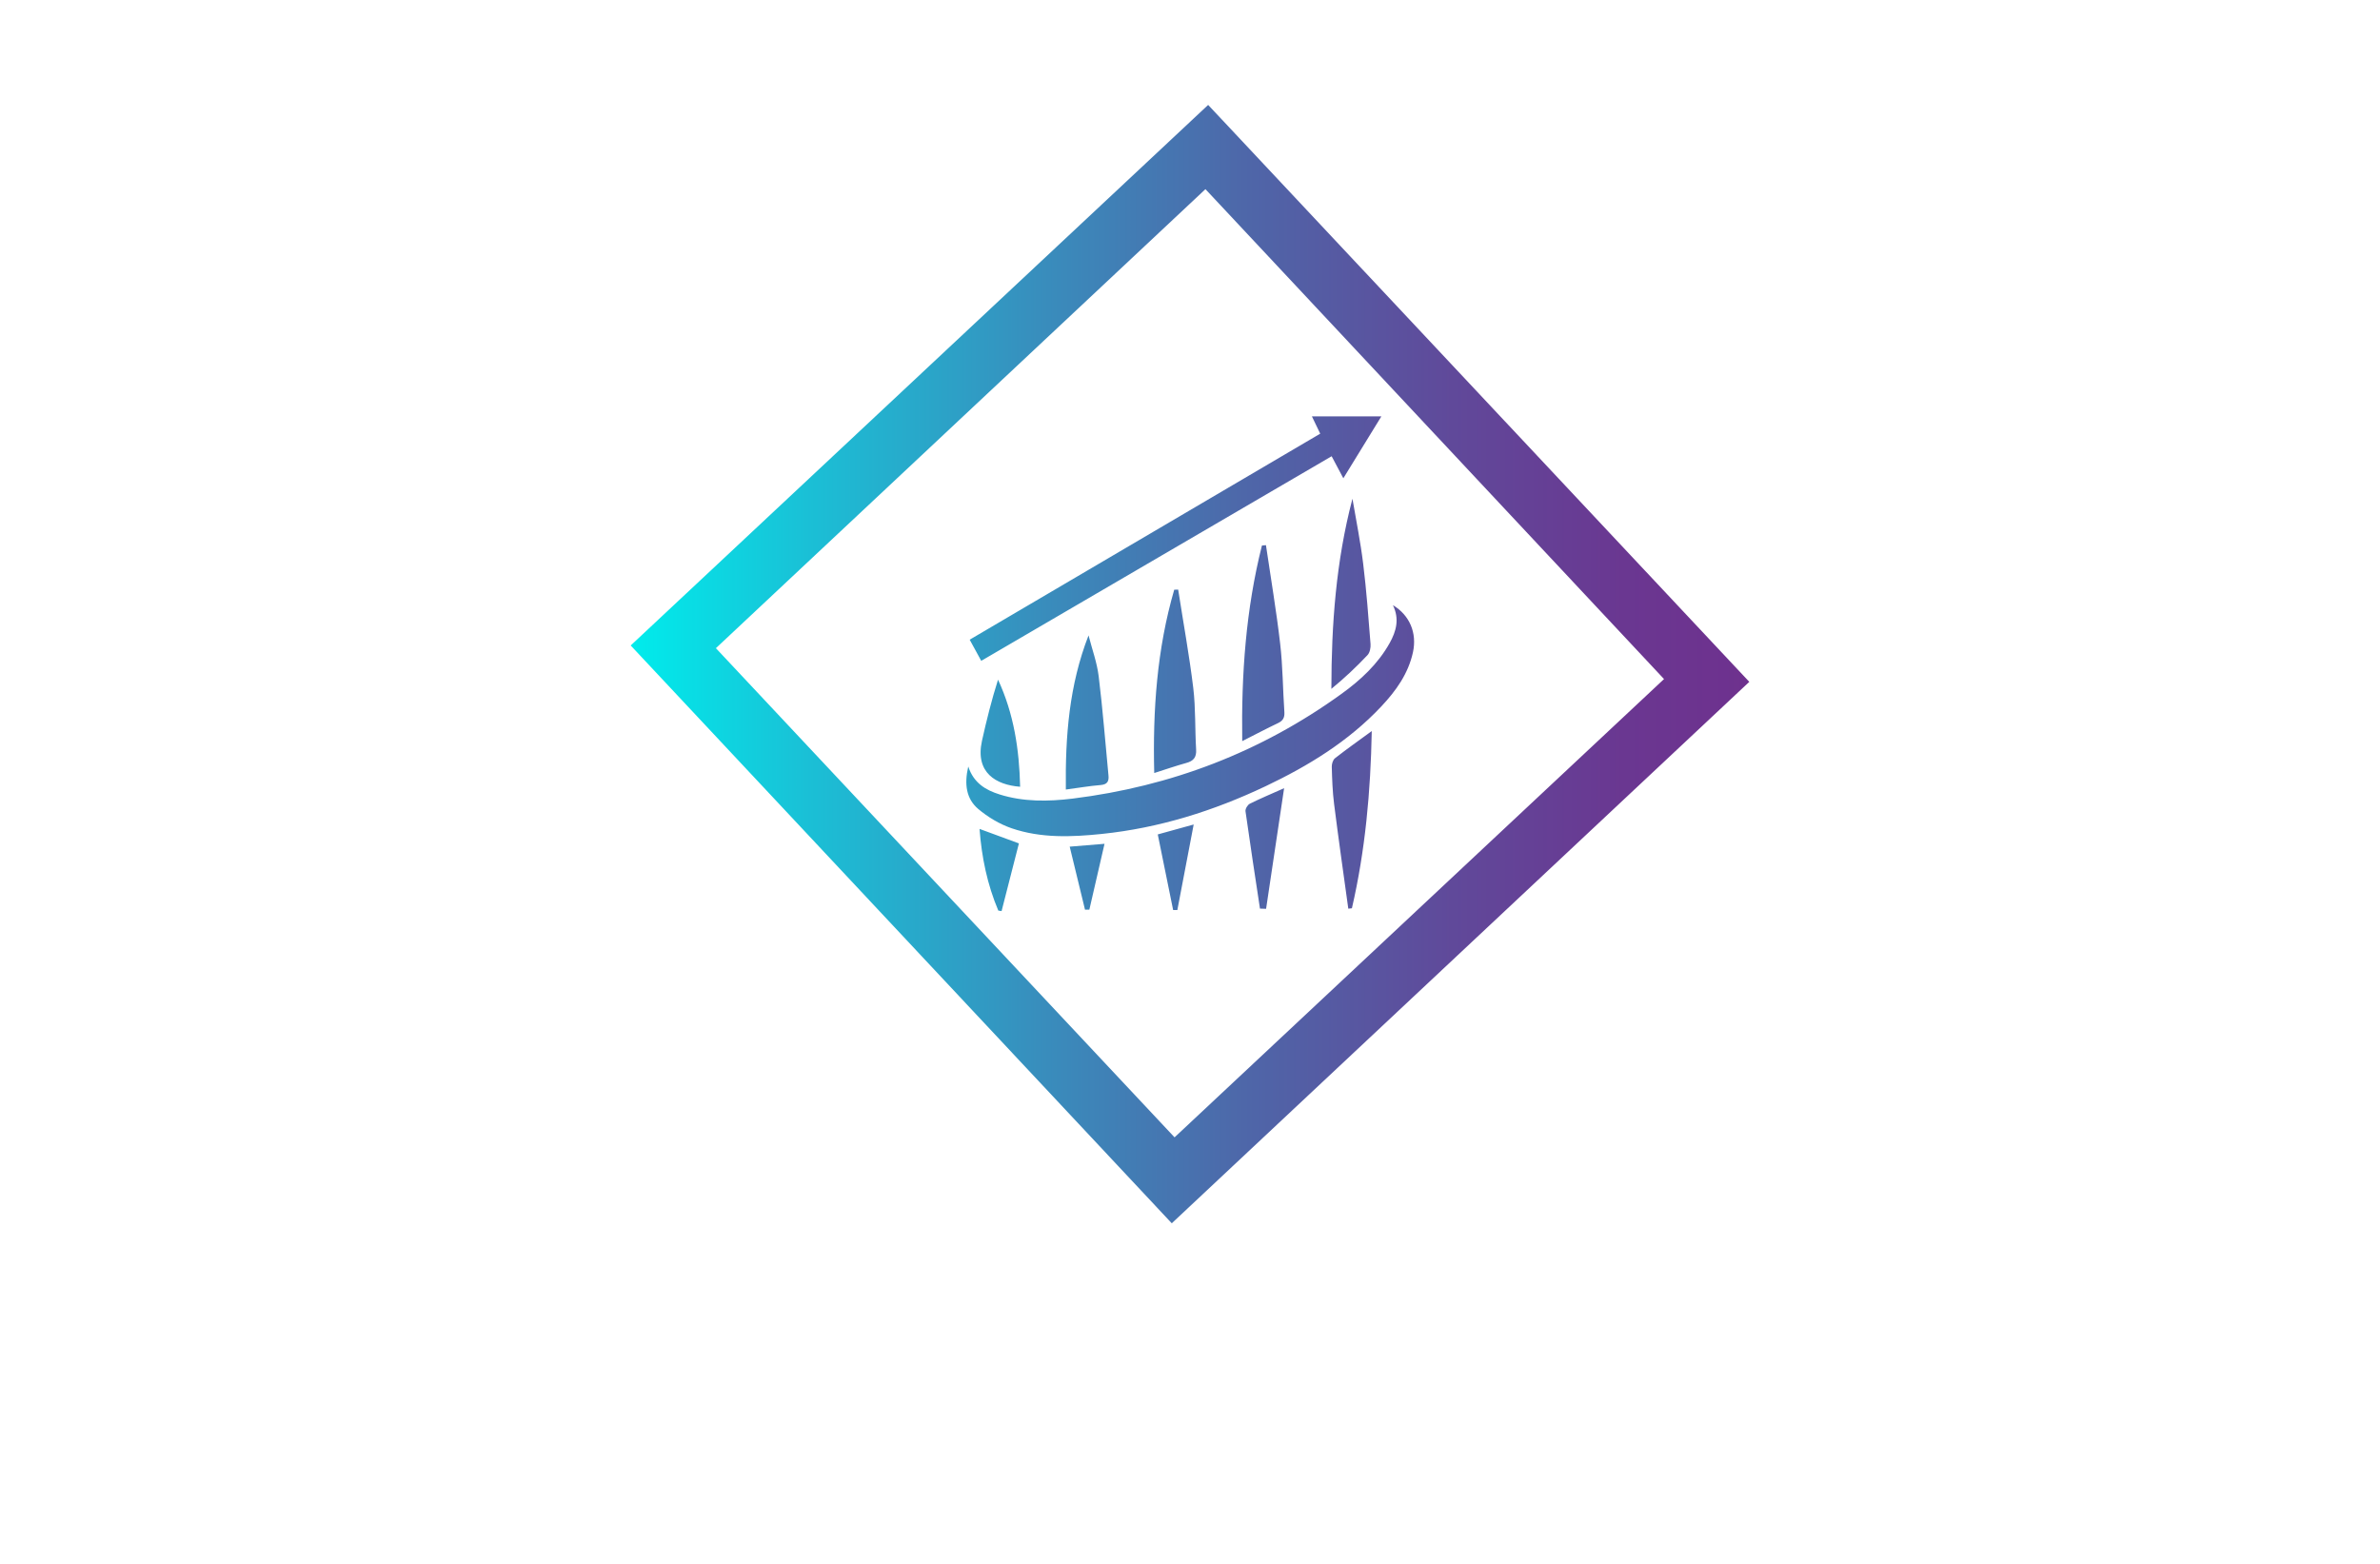 <?xml version="1.0" encoding="utf-8"?>
<!-- Generator: Adobe Illustrator 27.8.1, SVG Export Plug-In . SVG Version: 6.00 Build 0)  -->
<svg version="1.1" id="Layer_1" xmlns="http://www.w3.org/2000/svg" xmlns:xlink="http://www.w3.org/1999/xlink" x="0px" y="0px"
	 viewBox="0 0 350 230" style="enable-background:new 0 0 350 230;" xml:space="preserve">
<style type="text/css">
	.st0{fill:#FFFFD9;}
	.st1{fill:#BDFDFF;}
	.st2{fill:#EDD2FF;}
	.st3{fill:#CE8FFF;}
	.st4{fill:#FAFFE6;}
	.st5{fill:#E1FFFE;}
	.st6{fill:#E1FFEF;}
	.st7{fill:#D2FCE3;}
	.st8{fill:#EFF9D4;}
	.st9{fill:#E3FFDE;}
	.st10{fill:#FCE6E6;}
	.st11{fill:#EDFFE9;}
	.st12{fill:#D4E8FF;}
	.st13{fill:#FFF3F3;}
	.st14{fill:#FBFFA4;}
	.st15{fill:#001F21;}
	.st16{fill:#330000;}
	.st17{fill:#330032;}
	.st18{fill:#A6FFD4;}
	.st19{fill:#EBFFAE;}
	.st20{fill:#80F9B7;}
	.st21{fill:#344C00;}
	.st22{fill:#B6FFAB;}
	.st23{fill:#003233;}
	.st24{fill:#00004F;}
	.st25{fill:#001738;}
	.st26{fill:#3F0101;}
	.st27{fill:#005066;}
	.st28{fill:#008EAF;}
	.st29{fill:#B8FF66;}
	.st30{fill:#00A4FF;}
	.st31{fill:#315103;}
	.st32{fill:#036AFF;}
	.st33{fill:#F033FF;}
	.st34{fill:#0768AA;}
	.st35{fill:#5000FF;}
	.st36{fill:#116F8C;}
	.st37{fill:#490000;}
	.st38{fill:#0F343A;}
	.st39{fill:#97A50E;}
	.st40{fill:#1893B1;}
	.st41{fill:#8F00FF;}
	.st42{fill:#8D7200;}
	.st43{fill:#005042;}
	.st44{fill:#00DEFF;}
	.st45{fill-rule:evenodd;clip-rule:evenodd;fill:#00C3FF;}
	.st46{fill-rule:evenodd;clip-rule:evenodd;fill:#005B59;}
	.st47{fill:#AF412B;}
	.st48{fill:#4D0F00;}
	.st49{fill:#295FA6;}
	.st50{fill:#595959;}
	.st51{fill:#BF0413;}
	.st52{fill:#2A95BF;}
	.st53{fill-rule:evenodd;clip-rule:evenodd;fill:#4DBC06;}
	.st54{fill:#491D00;}
	.st55{fill-rule:evenodd;clip-rule:evenodd;fill:url(#SVGID_1_);}
	
		.st56{fill-rule:evenodd;clip-rule:evenodd;fill:url(#SVGID_00000034811985010460399970000003008564159617227671_);filter:url(#Adobe_OpacityMaskFilter);}
	.st57{mask:url(#id0_00000053509760411226441150000009272896516690596251_);fill-rule:evenodd;clip-rule:evenodd;fill:#C86400;}
	
		.st58{fill-rule:evenodd;clip-rule:evenodd;fill:url(#SVGID_00000023987534938776260910000018131481599147313048_);filter:url(#Adobe_OpacityMaskFilter_00000145743171801070163310000002646469729549454722_);}
	.st59{mask:url(#id2_00000097460445656356757680000013689570596422617517_);fill-rule:evenodd;clip-rule:evenodd;fill:#873A2C;}
	.st60{fill-rule:evenodd;clip-rule:evenodd;fill:url(#SVGID_00000057842957770256995750000011609656383469105832_);}
	
		.st61{fill-rule:evenodd;clip-rule:evenodd;fill:url(#SVGID_00000150780739836322666240000015821306895882129584_);filter:url(#Adobe_OpacityMaskFilter_00000115474234784511220770000017375306799048055727_);}
	.st62{mask:url(#id4_00000028285511050207866650000012788801848242998168_);fill-rule:evenodd;clip-rule:evenodd;fill:#003780;}
	.st63{fill-rule:evenodd;clip-rule:evenodd;fill:url(#SVGID_00000028299959507668964410000008482183085059770504_);}
	.st64{fill-rule:evenodd;clip-rule:evenodd;fill:url(#SVGID_00000104697951252914903840000016171789289413103505_);}
	.st65{fill:url(#SVGID_00000086659052320274360930000007684162784912060324_);}
	.st66{fill:url(#SVGID_00000170977393018019253570000010406292866334195330_);}
	.st67{fill:url(#SVGID_00000039120272844644490890000012194268877979884478_);}
	.st68{fill:url(#SVGID_00000093868988790471586250000010300361546660559502_);}
	.st69{fill-rule:evenodd;clip-rule:evenodd;fill:#E2DE8D;}
	.st70{fill-rule:evenodd;clip-rule:evenodd;fill:url(#SVGID_00000145777255844218194350000000685027969306236340_);}
	.st71{fill-rule:evenodd;clip-rule:evenodd;fill:url(#SVGID_00000132062123237872136830000017829806546652487296_);}
	.st72{fill-rule:evenodd;clip-rule:evenodd;fill:url(#SVGID_00000110432171315403602250000017455637831197166771_);}
	.st73{fill-rule:evenodd;clip-rule:evenodd;fill:url(#SVGID_00000017506528480334790670000013134032760251910553_);}
	.st74{fill-rule:evenodd;clip-rule:evenodd;fill:url(#SVGID_00000177463413998949383680000000449492495761927860_);}
	.st75{fill-rule:evenodd;clip-rule:evenodd;fill:url(#SVGID_00000170249015776942180320000010292666051950086284_);}
	.st76{fill-rule:evenodd;clip-rule:evenodd;fill:url(#SVGID_00000057835132662933492160000001514051027176579221_);}
	.st77{fill:url(#SVGID_00000088811293710472796100000010750746030817741235_);}
	.st78{fill:url(#SVGID_00000085215971104801095620000004201204189476055482_);}
	.st79{fill:url(#SVGID_00000002362540642388901100000006157354716214758791_);}
	.st80{fill:#494949;}
	.st81{opacity:0.91;fill:url(#SVGID_00000172399109615358998180000002980019791171110530_);}
	.st82{opacity:0.91;fill:url(#SVGID_00000042702282715510029110000017046288028168733369_);}
	.st83{fill:#684342;}
	.st84{fill:#FC7745;}
	.st85{fill:#F9CD52;}
	.st86{fill:#F4A878;}
	.st87{fill:#E98E60;}
	.st88{fill:#83BF73;}
	.st89{fill:#D27752;}
	.st90{fill:#E0B03C;}
	.st91{fill:#E45553;}
	.st92{fill-rule:evenodd;clip-rule:evenodd;fill:#D1D8F5;}
	.st93{fill-rule:evenodd;clip-rule:evenodd;fill:#A0ADF9;}
	.st94{fill-rule:evenodd;clip-rule:evenodd;fill:#000534;}
	.st95{fill-rule:evenodd;clip-rule:evenodd;fill:#F6C48E;}
	.st96{fill-rule:evenodd;clip-rule:evenodd;fill:#FBE6A7;}
	.st97{fill-rule:evenodd;clip-rule:evenodd;fill:#FFFFFF;}
	.st98{fill-rule:evenodd;clip-rule:evenodd;fill:#CCCCCC;}
	.st99{fill-rule:evenodd;clip-rule:evenodd;fill:#D32425;}
	.st100{fill-rule:evenodd;clip-rule:evenodd;fill:#FC4631;}
	.st101{fill-rule:evenodd;clip-rule:evenodd;fill:#60266F;}
	.st102{fill-rule:evenodd;clip-rule:evenodd;fill:#B178B6;}
	.st103{fill-rule:evenodd;clip-rule:evenodd;fill:#401A59;}
	.st104{fill-rule:evenodd;clip-rule:evenodd;fill:#518D4F;}
	.st105{fill-rule:evenodd;clip-rule:evenodd;fill:#C6E094;}
	.st106{fill-rule:evenodd;clip-rule:evenodd;fill:#E9AA76;}
	.st107{fill-rule:evenodd;clip-rule:evenodd;fill:#297F99;}
	.st108{fill-rule:evenodd;clip-rule:evenodd;fill:#24AAD2;}
	.st109{fill-rule:evenodd;clip-rule:evenodd;fill:#EC7D99;}
	.st110{fill-rule:evenodd;clip-rule:evenodd;}
	.st111{fill-rule:evenodd;clip-rule:evenodd;fill:#1A1E48;}
	.st112{fill:#FFFFFF;}
	.st113{fill:url(#SVGID_00000024683224042753521480000002422902349220984193_);}
	.st114{fill:#26A9E0;}
	.st115{fill:url(#SVGID_00000121267908309587637820000005688774548616609975_);}
	.st116{fill:url(#SVGID_00000024714967067618873410000012956071229925732539_);}
	.st117{fill:#F4F5F5;}
	.st118{fill:#325668;}
	.st119{fill:url(#SVGID_00000085245092283717915720000016318937435245334207_);}
	.st120{fill:url(#SVGID_00000136381666119022280510000008912380929355880584_);}
	.st121{fill:url(#SVGID_00000022529011611774020960000014112221564872250265_);}
	.st122{fill:#99A74E;}
	.st123{fill:url(#SVGID_00000005232574966554597290000012059251810115763335_);}
	.st124{fill:#F3B42D;}
	.st125{fill:#6BA14A;}
	.st126{fill:#FED265;}
	.st127{fill:#19692C;}
	.st128{fill:url(#SVGID_00000115509522189984257640000009020850437909284529_);}
	.st129{fill:#062716;}
	.st130{fill:url(#SVGID_00000038404394409076320610000009404568491350674859_);}
	.st131{opacity:0.35;enable-background:new    ;}
	.st132{fill:#4D7C4D;}
	.st133{fill:#F7E8A6;}
	.st134{opacity:0.55;fill:#2A3D2A;enable-background:new    ;}
	.st135{opacity:0.35;fill:#2A3D2A;enable-background:new    ;}
	.st136{fill:#F4EFDC;}
	.st137{fill:#DBD6C6;}
	.st138{fill:#929497;}
	.st139{fill:url(#SVGID_00000165229574844600074980000009024355806227990413_);}
	.st140{fill:#3171BC;}
	.st141{fill:url(#SVGID_00000003818499680110763050000009026318309142844584_);}
	.st142{fill:url(#SVGID_00000172405490253068975750000016554090836948682900_);}
	.st143{fill:url(#SVGID_00000169544274537166599540000005528678040061105328_);}
	.st144{fill:url(#SVGID_00000008836598852310846520000008694242030286142631_);}
	.st145{fill:url(#SVGID_00000106848346049170553220000008975164244185445789_);}
	.st146{fill:url(#SVGID_00000018955983722693549660000016608143813611770046_);}
	.st147{opacity:0.28;fill:url(#SVGID_00000165928388023860681820000013154581545068868525_);}
	.st148{fill:url(#SVGID_00000129174508843453713340000011950314925621227139_);}
	.st149{fill:#253E7C;}
	.st150{fill:#F26B17;}
	.st151{fill:url(#SVGID_00000016061767154551644540000012693526475624924321_);}
	.st152{fill:#111224;}
	.st153{fill:#9BD13D;}
	.st154{fill:#00A551;}
	.st155{fill:url(#SVGID_00000050626195483713119730000012140436731398864028_);}
	.st156{fill:#AAC737;}
	.st157{fill:#009ADE;}
	.st158{fill:url(#SVGID_00000109024510030831354470000007037693762746724513_);}
	.st159{fill:#525E72;}
	.st160{fill:#109FC4;}
	.st161{fill:#3FBFD9;}
	.st162{fill:#61308F;}
	.st163{fill:#996CAD;}
	.st164{fill:#C21A7D;}
	.st165{fill:#CA4F9C;}
	.st166{fill:#89C541;}
	.st167{fill:#C7D936;}
	.st168{fill:#A5CD39;}
	.st169{fill:url(#SVGID_00000112621834996361076160000005942584199901897355_);}
	.st170{fill:#35A7DD;}
	.st171{fill:#0071BC;}
	.st172{fill-rule:evenodd;clip-rule:evenodd;fill:#81BE32;}
	.st173{fill:#F2AF3A;}
	.st174{fill-rule:evenodd;clip-rule:evenodd;fill:#0071BC;}
	.st175{fill:#81BE32;}
	.st176{fill:url(#SVGID_00000054226448129878751100000012647093847723034287_);}
	.st177{fill:url(#SVGID_00000181801910575166576360000000169393611299847098_);}
	.st178{fill:#FF51FF;}
	.st179{fill:url(#SVGID_00000007393112678873240990000008266920868344266668_);}
	.st180{fill:url(#SVGID_00000002349904847341071850000009389641359463461776_);}
	.st181{fill:#F29120;}
	.st182{fill:url(#SVGID_00000081643898974618170090000009543762144232686976_);}
	.st183{fill:url(#SVGID_00000069359569012670357740000009317621382509797028_);}
	.st184{fill:url(#SVGID_00000016064169744822090820000010506259506939505846_);}
	.st185{fill:url(#SVGID_00000111166631051086627180000011971234296984017569_);}
	.st186{fill:#31600C;}
	.st187{fill:#374C09;}
	.st188{fill:#465B0E;}
	.st189{fill:#9B9B9B;}
	.st190{fill:#00ADEE;}
	.st191{fill:#262261;}
	.st192{fill:#2699C9;}
	.st193{fill:url(#SVGID_00000057133142314366154860000006972184027559561133_);}
	.st194{fill:url(#SVGID_00000121265177423832236700000010337232420775349917_);}
	.st195{fill:url(#SVGID_00000086675345623391517740000005012927192330534051_);}
	.st196{fill:url(#SVGID_00000181075783054091668840000014174521238267810195_);}
	.st197{fill:#87C144;}
	.st198{fill:#006096;}
	.st199{fill:#8BC53F;}
	.st200{fill:#2B388F;}
	.st201{fill:#1B53A3;}
	.st202{fill:url(#SVGID_00000172419568535548262920000000694639726410049687_);}
	.st203{fill:url(#XMLID_00000070118926367544875930000015666239911646661054_);}
	.st204{fill:url(#XMLID_00000173848701292410111340000002544982972458132614_);}
	.st205{fill:url(#SVGID_00000126305421585145739440000013123029800777539729_);}
</style>
<linearGradient id="SVGID_1_" gradientUnits="userSpaceOnUse" x1="92.749" y1="97.666" x2="257.25" y2="97.666">
	<stop  offset="0" style="stop-color:#00ECEC"/>
	<stop  offset="0.157" style="stop-color:#1AC0D6"/>
	<stop  offset="0.364" style="stop-color:#388EBD"/>
	<stop  offset="0.558" style="stop-color:#4F65A8"/>
	<stop  offset="0.735" style="stop-color:#60499A"/>
	<stop  offset="0.888" style="stop-color:#6A3791"/>
	<stop  offset="1" style="stop-color:#6E318E"/>
</linearGradient>
<path style="fill:url(#SVGID_1_);" d="M172.32,179.91c-26.55-28.36-53-56.61-79.57-84.98c28.29-26.48,56.53-52.93,84.92-79.5
	c26.54,28.29,53,56.51,79.58,84.85C228.92,126.84,200.69,153.31,172.32,179.91z M244.71,99.87c-22.51-24.05-44.94-48-67.44-72.05
	c-24.04,22.54-47.97,44.99-71.99,67.51c22.54,24.04,44.97,47.97,67.45,71.94C196.79,144.74,220.71,122.34,244.71,99.87z
	 M143.85,118.97c1.43,1.21,3.16,2.24,4.93,2.85c4.3,1.47,8.79,1.29,13.24,0.83c8.45-0.87,16.45-3.39,24.1-7.02
	c6.29-2.99,12.19-6.6,17.01-11.73c2.16-2.3,3.97-4.81,4.66-7.98c0.61-2.81-0.47-5.43-2.95-6.92c0.99,2.03,0.49,3.84-0.48,5.58
	c-1.73,3.09-4.28,5.45-7.1,7.48c-11.83,8.55-25.06,13.6-39.51,15.39c-3.57,0.44-7.23,0.5-10.75-0.61c-2.04-0.64-3.81-1.67-4.61-4.11
	C141.78,115.38,142.11,117.48,143.85,118.97z M142.6,94.08c0.6,1.1,1.12,2.05,1.7,3.11c17.2-10.04,34.31-20.04,51.53-30.09
	c0.59,1.11,1.11,2.08,1.72,3.24c1.86-3.03,3.63-5.9,5.59-9.1c-3.62,0-6.88,0-10.21,0c0.38,0.79,0.76,1.58,1.22,2.54
	C176.88,73.92,159.76,83.99,142.6,94.08z M185.58,80.23c-2.36,9.37-3.04,18.9-2.9,28.77c1.92-0.97,3.57-1.85,5.26-2.65
	c0.73-0.35,0.99-0.8,0.94-1.61c-0.23-3.35-0.23-6.73-0.62-10.07c-0.56-4.85-1.38-9.66-2.09-14.49
	C185.98,80.2,185.78,80.21,185.58,80.23z M172.68,86.73c-2.54,8.75-3.17,17.71-2.94,26.96c1.7-0.54,3.19-1.06,4.71-1.48
	c1.08-0.29,1.52-0.84,1.45-1.99c-0.18-3.01-0.06-6.05-0.42-9.04c-0.59-4.84-1.47-9.65-2.22-14.47
	C173.07,86.72,172.88,86.72,172.68,86.73z M195.79,101.31c1.92-1.57,3.67-3.22,5.32-4.97c0.34-0.36,0.48-1.09,0.44-1.62
	c-0.31-3.93-0.6-7.87-1.08-11.79c-0.39-3.21-1.04-6.39-1.58-9.58C196.47,82.54,195.8,91.84,195.79,101.31z M161.83,115.46
	c0.99-0.08,1.27-0.52,1.18-1.42c-0.47-4.86-0.84-9.73-1.44-14.58c-0.25-2.03-0.98-4.01-1.49-6.01c-2.85,7.32-3.43,14.81-3.34,22.67
	C158.62,115.87,160.22,115.59,161.83,115.46z M198.81,133.58c1.97-8.52,2.75-17.16,2.92-26.06c-1.93,1.41-3.7,2.66-5.4,3.99
	c-0.31,0.24-0.49,0.83-0.48,1.25c0.05,1.83,0.11,3.66,0.34,5.48c0.65,5.14,1.38,10.27,2.09,15.4
	C198.44,133.62,198.63,133.6,198.81,133.58z M146.77,99.96c-0.94,2.97-1.69,5.97-2.36,8.98c-1.04,4.73,2.09,6.5,5.61,6.77
	C149.89,110.21,149.1,104.98,146.77,99.96z M186.19,133.66c0.87-5.81,1.73-11.62,2.65-17.74c-2.01,0.9-3.56,1.54-5.05,2.29
	c-0.32,0.16-0.68,0.76-0.63,1.1c0.67,4.78,1.41,9.55,2.13,14.32C185.6,133.64,185.9,133.65,186.19,133.66z M147.29,134
	c0.85-3.34,1.71-6.67,2.55-9.96c-2.11-0.77-3.9-1.43-5.79-2.13c0.31,4.17,1.14,8.18,2.76,12.01
	C146.97,133.95,147.13,133.98,147.29,134z M172.52,133.84c0.21,0,0.41,0,0.62,0c0.78-4.1,1.57-8.21,2.4-12.58
	c-2.01,0.56-3.52,0.97-5.28,1.46C171.02,126.48,171.77,130.16,172.52,133.84z M160.2,133.78c0.73-3.16,1.46-6.32,2.23-9.68
	c-1.9,0.16-3.38,0.28-5.12,0.42c0.78,3.21,1.52,6.24,2.25,9.27C159.78,133.78,159.99,133.78,160.2,133.78z"/>
</svg>

